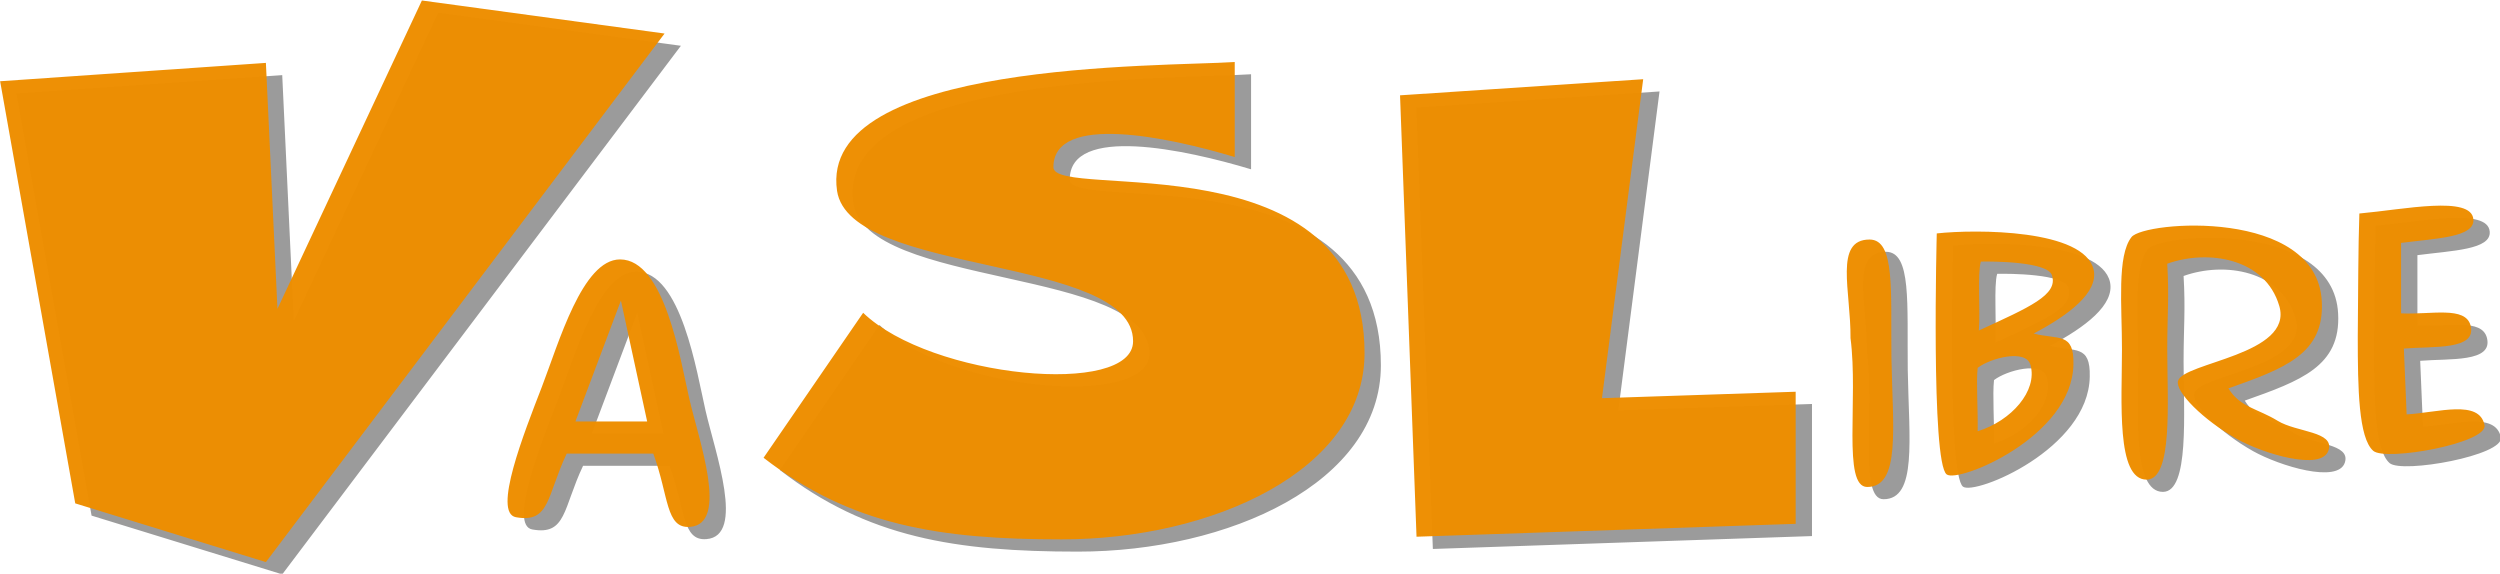 <?xml version="1.0" encoding="UTF-8" standalone="no"?>
<!-- Created with Inkscape (http://www.inkscape.org/) -->

<svg
   xmlns:dc="http://purl.org/dc/elements/1.1/"
   xmlns:cc="http://creativecommons.org/ns#"
   xmlns:rdf="http://www.w3.org/1999/02/22-rdf-syntax-ns#"
   xmlns:svg="http://www.w3.org/2000/svg"
   xmlns="http://www.w3.org/2000/svg"
   xmlns:sodipodi="http://sodipodi.sourceforge.net/DTD/sodipodi-0.dtd"
   xmlns:inkscape="http://www.inkscape.org/namespaces/inkscape"
   width="160"
   height="36.715"
   id="svg2"
   sodipodi:version="0.32"
   inkscape:version="0.92.3 (2405546, 2018-03-11)"
   sodipodi:docname="logovaslibre3.svg"
   inkscape:output_extension="org.inkscape.output.svg.inkscape"
   version="1.0">
  <defs
     id="defs4">
    <inkscape:perspective
       sodipodi:type="inkscape:persp3d"
       inkscape:vp_x="0 : 382.5 : 1"
       inkscape:vp_y="0 : 1000 : 0"
       inkscape:vp_z="990 : 382.5 : 1"
       inkscape:persp3d-origin="495 : 255 : 1"
       id="perspective15" />
  </defs>
  <sodipodi:namedview
     id="base"
     pagecolor="#ffffff"
     bordercolor="#666666"
     borderopacity="1.0"
     inkscape:pageopacity="0.0"
     inkscape:pageshadow="2"
     inkscape:zoom="1.9477124"
     inkscape:cx="4.5319967"
     inkscape:cy="6.5722928"
     inkscape:document-units="px"
     inkscape:current-layer="layer1"
     inkscape:window-width="1600"
     inkscape:window-height="851"
     inkscape:window-x="0"
     inkscape:window-y="25"
     showguides="true"
     inkscape:guide-bbox="true"
     showgrid="false"
     inkscape:window-maximized="1" />
  <g
     inkscape:label="Capa 1"
     inkscape:groupmode="layer"
     id="layer1"
     style="display:inline"
     transform="translate(-174.56,-267.339)">
    <path
       style="fill:#000000;fill-opacity:1;fill-rule:evenodd;stroke:none;stroke-width:1px;stroke-linecap:butt;stroke-linejoin:miter;stroke-opacity:1"
       d="m 507.13,913.14 c 0,-0.033 0,-0.066 0,0 z"
       id="path9408"
       inkscape:connector-curvature="0" />
    <g
       id="g71"
       transform="matrix(0.401,0,0,0.401,152.515,171.17)">
      <g
         id="g27">
        <path
           inkscape:connector-curvature="0"
           id="text2265"
           style="font-style:normal;font-variant:normal;font-weight:normal;font-stretch:normal;font-size:122.501px;line-height:125%;font-family:Comics;text-align:start;writing-mode:lr-tb;text-anchor:start;display:inline;fill:#999999;fill-opacity:0.978;stroke:none;stroke-width:1px;stroke-linecap:butt;stroke-linejoin:miter;stroke-opacity:1"
           d="m 100.018,331.491 63.628,-84.362 -38.73,-5.273 -23.053,49.211 -1.844,-39.252 -42.418,2.929 11.988,67.372 30.431,9.373 m 79.426,-16.653 c 13.922,10.799 28.063,13.027 47.576,13.027 24.007,0 48.343,-10.97 48.343,-29.739 0,-34.71 -49.659,-24.254 -49.659,-29.653 0,-8.742 18.416,-4.799 28.94,-1.628 v -15.169 c -11.51,0.771 -66.54,-0.257 -63.471,20.569 2.083,13.627 47.247,10.199 47.247,23.997 0,8.913 -32.229,5.913 -43.081,-4.542 l -15.895,23.14 m 101.583,-57.849 2.631,70.448 60.511,-2.057 v -21.083 l -30.913,1.028 6.577,-50.907 -38.806,2.571 m 74.558,62.509 c 5.39,0 4.058,-9.531 3.868,-20.626 -0.127,-10.557 0.634,-18.866 -3.487,-18.866 -5.707,0 -2.98,8.211 -3.043,15.738 1.268,9.726 -1.332,23.754 2.663,23.754 m 12.687,-2.004 c 1.902,1.417 20.036,-6.012 20.227,-17.547 0.127,-5.23 -2.409,-3.91 -6.341,-4.936 5.643,-2.982 10.335,-6.549 9.574,-10.166 -1.458,-6.501 -18.768,-6.501 -25.045,-5.816 0,0 -0.951,36.559 1.585,38.465 m 5.136,-22.972 c 0.254,-3.128 -0.254,-9.091 0.317,-10.997 1.902,-0.049 10.716,0 11.35,2.199 1.015,3.128 -3.614,5.083 -11.667,8.798 m -0.19,16.08 c 0.063,-3.275 -0.254,-7.869 0,-10.117 2.029,-1.564 7.736,-3.079 8.433,-0.44 1.141,4.105 -3.044,8.895 -8.433,10.557 m 48.139,-19.99 c 2.283,7.82 -15.408,8.993 -16.169,11.975 -0.444,1.711 3.995,6.207 9.384,9.238 4.185,2.346 13.569,5.23 14.647,1.808 0.951,-3.03 -5.073,-2.835 -8.116,-4.692 -3.17,-1.955 -6.024,-2.151 -7.862,-5.181 8.94,-3.177 15.344,-5.474 14.9,-13.881 -0.761,-14.956 -28.343,-12.854 -30.372,-10.264 -2.346,2.981 -1.522,10.948 -1.522,17.889 0,8.26 -0.951,20.821 3.931,20.821 4.248,0 3.297,-12.61 3.297,-20.772 0,-5.327 0.317,-8.358 0,-13.685 6.531,-2.346 15.661,-0.88 17.881,6.745 m 15,23.118 c 1.966,1.711 18.324,-1.222 17.754,-4.106 -0.824,-4.154 -7.419,-2.004 -12.428,-1.711 l -0.444,-10.508 c 4.692,-0.391 11.667,0.293 10.652,-3.666 -0.824,-3.177 -6.341,-1.711 -11.096,-1.955 v -11.242 c 5.643,-0.733 11.794,-0.88 11.54,-3.763 -0.317,-3.861 -11.096,-1.564 -18.198,-0.929 -0.19,5.425 -0.19,12.659 -0.254,19.648 0,8.309 0.127,16.178 2.473,18.231 m -296.42,10.595 c 5.442,0.975 4.884,-3.386 8.094,-10.158 0,0 13.397,0 13.815,0 2.512,6.824 1.954,12.005 5.861,11.698 6.28,-0.462 1.395,-13.852 -0.14,-20.574 -1.395,-6.105 -3.907,-22.113 -11.024,-22.113 -6.001,0 -9.768,13.288 -12.49,20.368 -2.861,7.388 -7.885,20.112 -4.117,20.779 m 20.932,-15.289 h -11.443 l 7.257,-19.291 4.186,19.291" />
        <g
           id="g22">
          <path
             id="path3584"
             style="font-style:normal;font-variant:normal;font-weight:normal;font-stretch:normal;font-size:122.501px;line-height:125%;font-family:Comics;text-align:start;writing-mode:lr-tb;text-anchor:start;display:inline;fill:#ee8e00;fill-opacity:0.978;stroke:none;stroke-width:1px;stroke-linecap:butt;stroke-linejoin:miter;stroke-opacity:1"
             d="m 97.412,329.537 63.628,-84.362 -38.73,-5.273 -23.053,49.211 -1.844,-39.252 -42.418,2.929 11.988,67.372 30.431,9.373 m 79.426,-16.653 c 13.922,10.799 28.063,13.027 47.576,13.027 24.007,0 48.343,-10.97 48.343,-29.739 0,-34.71 -49.659,-24.254 -49.659,-29.653 0,-8.742 18.416,-4.799 28.94,-1.628 v -15.169 c -11.51,0.771 -66.54,-0.257 -63.471,20.569 2.083,13.627 47.247,10.199 47.247,23.997 0,8.913 -32.229,5.913 -43.081,-4.542 l -15.895,23.14 m 101.583,-57.849 2.631,70.448 60.511,-2.057 v -21.083 l -30.913,1.028 6.577,-50.907 -38.806,2.571 m 74.558,62.509 c 5.39,0 4.058,-9.531 3.868,-20.626 -0.127,-10.557 0.634,-18.866 -3.487,-18.866 -5.707,0 -2.98,8.211 -3.043,15.738 1.268,9.726 -1.332,23.754 2.663,23.754 m 12.687,-2.004 c 1.902,1.417 20.036,-6.012 20.227,-17.547 0.127,-5.23 -2.409,-3.91 -6.341,-4.936 5.643,-2.982 10.335,-6.549 9.574,-10.166 -1.458,-6.501 -18.768,-6.501 -25.045,-5.816 0,0 -0.951,36.559 1.585,38.465 m 5.136,-22.972 c 0.254,-3.128 -0.254,-9.091 0.317,-10.997 1.902,-0.049 10.716,0 11.35,2.199 1.015,3.128 -3.614,5.083 -11.667,8.798 m -0.19,16.08 c 0.063,-3.275 -0.254,-7.869 0,-10.117 2.029,-1.564 7.736,-3.079 8.433,-0.44 1.141,4.105 -3.044,8.895 -8.433,10.557 m 48.139,-19.99 c 2.283,7.82 -15.408,8.993 -16.169,11.975 -0.444,1.711 3.995,6.207 9.384,9.238 4.185,2.346 13.569,5.23 14.647,1.808 0.951,-3.03 -5.073,-2.835 -8.116,-4.692 -3.17,-1.955 -6.024,-2.151 -7.862,-5.181 8.94,-3.177 15.344,-5.474 14.9,-13.881 -0.761,-14.956 -28.343,-12.854 -30.372,-10.264 -2.346,2.981 -1.522,10.948 -1.522,17.889 0,8.26 -0.951,20.821 3.931,20.821 4.248,0 3.297,-12.61 3.297,-20.772 0,-5.327 0.317,-8.358 0,-13.685 6.531,-2.346 15.661,-0.88 17.881,6.745 m 15,23.118 c 1.966,1.711 18.324,-1.222 17.754,-4.106 -0.824,-4.154 -7.419,-2.004 -12.428,-1.711 l -0.444,-10.508 c 4.692,-0.391 11.667,0.293 10.652,-3.666 -0.824,-3.177 -6.341,-1.711 -11.096,-1.955 v -11.242 c 5.643,-0.733 11.794,-0.88 11.54,-3.763 -0.317,-3.861 -11.096,-1.564 -18.198,-0.929 -0.19,5.425 -0.19,12.659 -0.254,19.648 0,8.309 0.127,16.178 2.473,18.231 m -296.42,10.595 c 5.442,0.975 4.884,-3.386 8.094,-10.158 0,0 13.397,0 13.815,0 2.512,6.824 1.954,12.005 5.861,11.698 6.28,-0.462 1.395,-13.852 -0.14,-20.574 -1.395,-6.105 -3.907,-22.113 -11.024,-22.113 -6.001,0 -9.768,13.288 -12.49,20.368 -2.861,7.388 -7.885,20.112 -4.117,20.779 m 20.932,-15.289 h -11.443 l 7.257,-19.291 4.186,19.291"
             inkscape:connector-curvature="0" />
        </g>
      </g>
    </g>
  </g>
  <g
     inkscape:groupmode="layer"
     id="layer2"
     inkscape:label="Capa 2"
     style="display:inline"
     transform="translate(-174.56,-267.339)" />
</svg>
